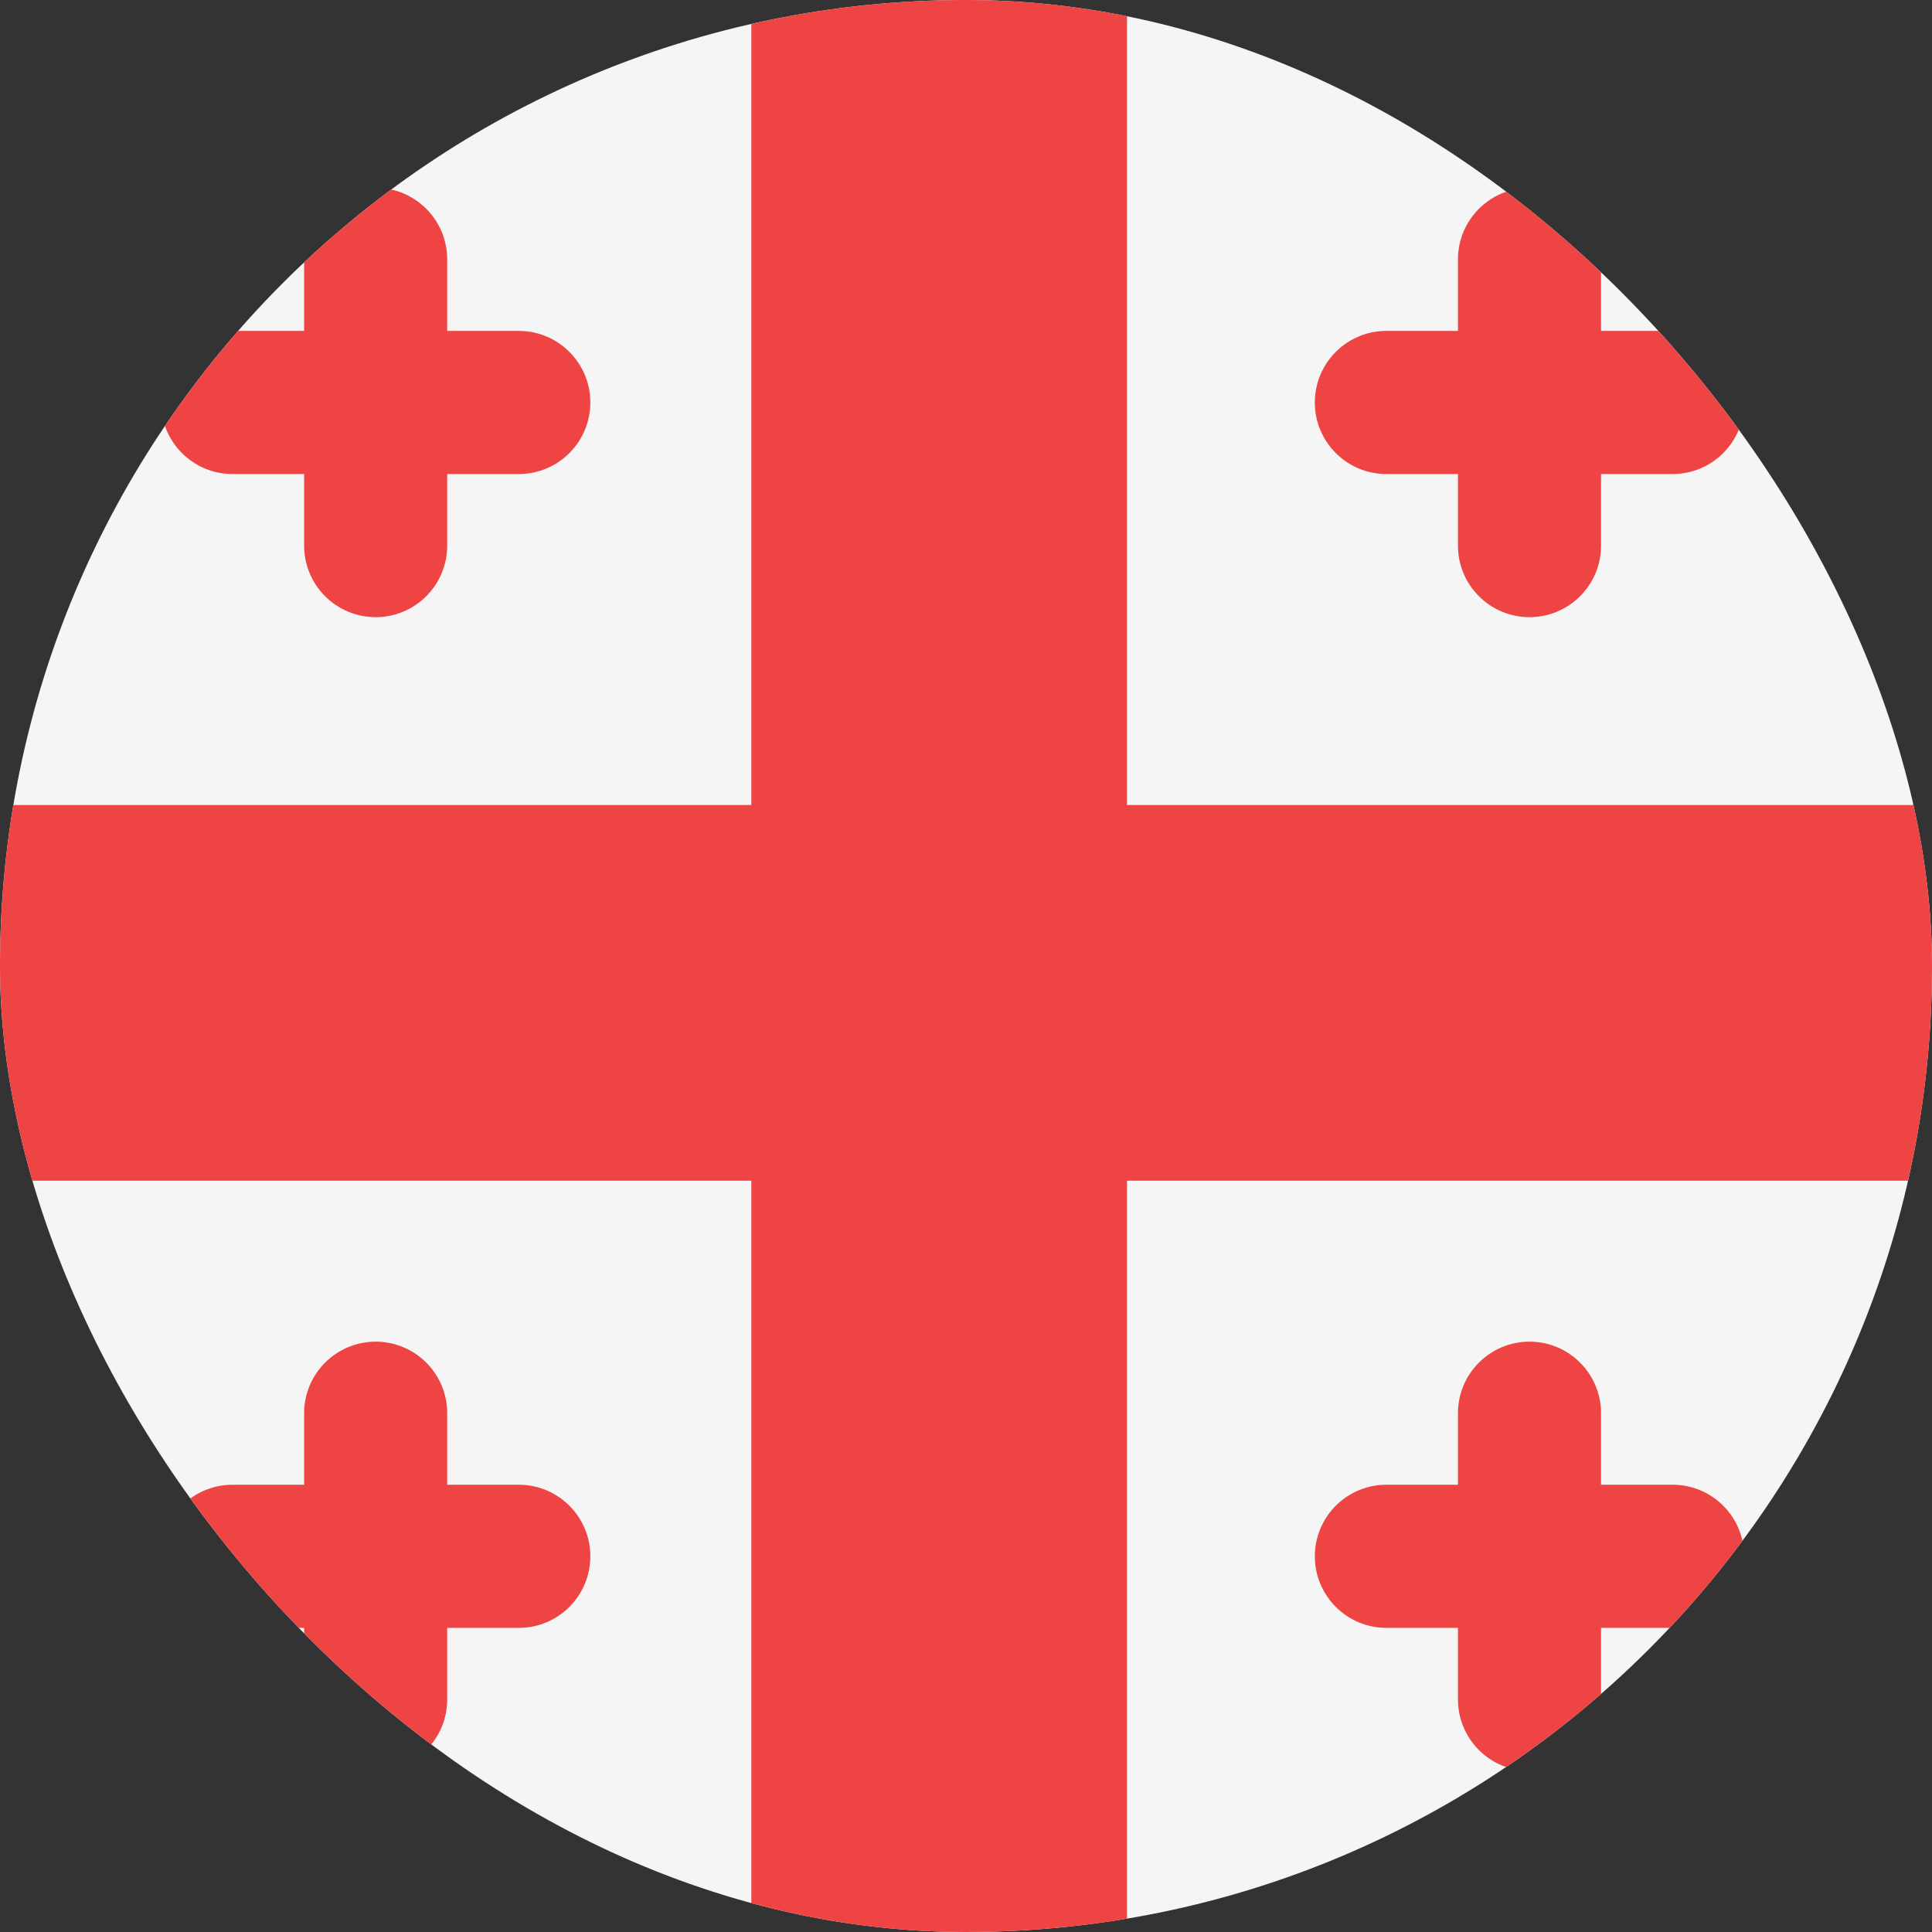 <svg width="36" height="36" viewBox="0 0 36 36" fill="none" xmlns="http://www.w3.org/2000/svg">
<rect x="0" y="0" width="36" height="36" fill="#333333" stroke="none"/>
<g clip-path="url(#clip0_95_10)">
<rect width="36" height="36" rx="18" fill="#F5F5F5"/>
<path fill-rule="evenodd" clip-rule="evenodd" d="M21 0H14V15H0V22H14V36H21V22H36V15H21V0Z" fill="#EF4444"/>
<path fill-rule="evenodd" clip-rule="evenodd" d="M7 3.5C6.264 3.5 5.667 4.097 5.667 4.833V6.166H4.333C3.597 6.166 3 6.763 3 7.5C3 8.236 3.597 8.833 4.333 8.833H5.667V10.167C5.667 10.903 6.264 11.5 7 11.5C7.736 11.5 8.333 10.903 8.333 10.167V8.833H9.667C10.403 8.833 11 8.236 11 7.5C11 6.763 10.403 6.166 9.667 6.166H8.333V4.833C8.333 4.097 7.736 3.5 7 3.5Z" fill="#EF4444"/>
<path fill-rule="evenodd" clip-rule="evenodd" d="M28.5 3.5C27.764 3.5 27.167 4.097 27.167 4.833V6.166H25.833C25.097 6.166 24.5 6.763 24.5 7.5C24.5 8.236 25.097 8.833 25.833 8.833H27.167V10.167C27.167 10.903 27.764 11.5 28.5 11.5C29.236 11.5 29.833 10.903 29.833 10.167V8.833H31.167C31.903 8.833 32.5 8.236 32.5 7.5C32.5 6.763 31.903 6.166 31.167 6.166H29.833V4.833C29.833 4.097 29.236 3.5 28.5 3.5Z" fill="#EF4444"/>
<path fill-rule="evenodd" clip-rule="evenodd" d="M7 25C6.264 25 5.667 25.597 5.667 26.333V27.666H4.333C3.597 27.666 3 28.263 3 29C3 29.736 3.597 30.333 4.333 30.333H5.667V31.667C5.667 32.403 6.264 33 7 33C7.736 33 8.333 32.403 8.333 31.667V30.333H9.667C10.403 30.333 11 29.736 11 29C11 28.263 10.403 27.666 9.667 27.666H8.333V26.333C8.333 25.597 7.736 25 7 25Z" fill="#EF4444"/>
<path fill-rule="evenodd" clip-rule="evenodd" d="M28.5 25C27.764 25 27.167 25.597 27.167 26.333V27.666H25.833C25.097 27.666 24.5 28.263 24.5 29C24.5 29.736 25.097 30.333 25.833 30.333H27.167V31.667C27.167 32.403 27.764 33 28.5 33C29.236 33 29.833 32.403 29.833 31.667V30.333H31.167C31.903 30.333 32.5 29.736 32.5 29C32.5 28.263 31.903 27.666 31.167 27.666H29.833V26.333C29.833 25.597 29.236 25 28.5 25Z" fill="#EF4444"/>
</g>
<defs>
<clipPath id="clip0_95_10">
<rect width="36" height="36" rx="18" fill="white"/>
</clipPath>
</defs>
</svg>
